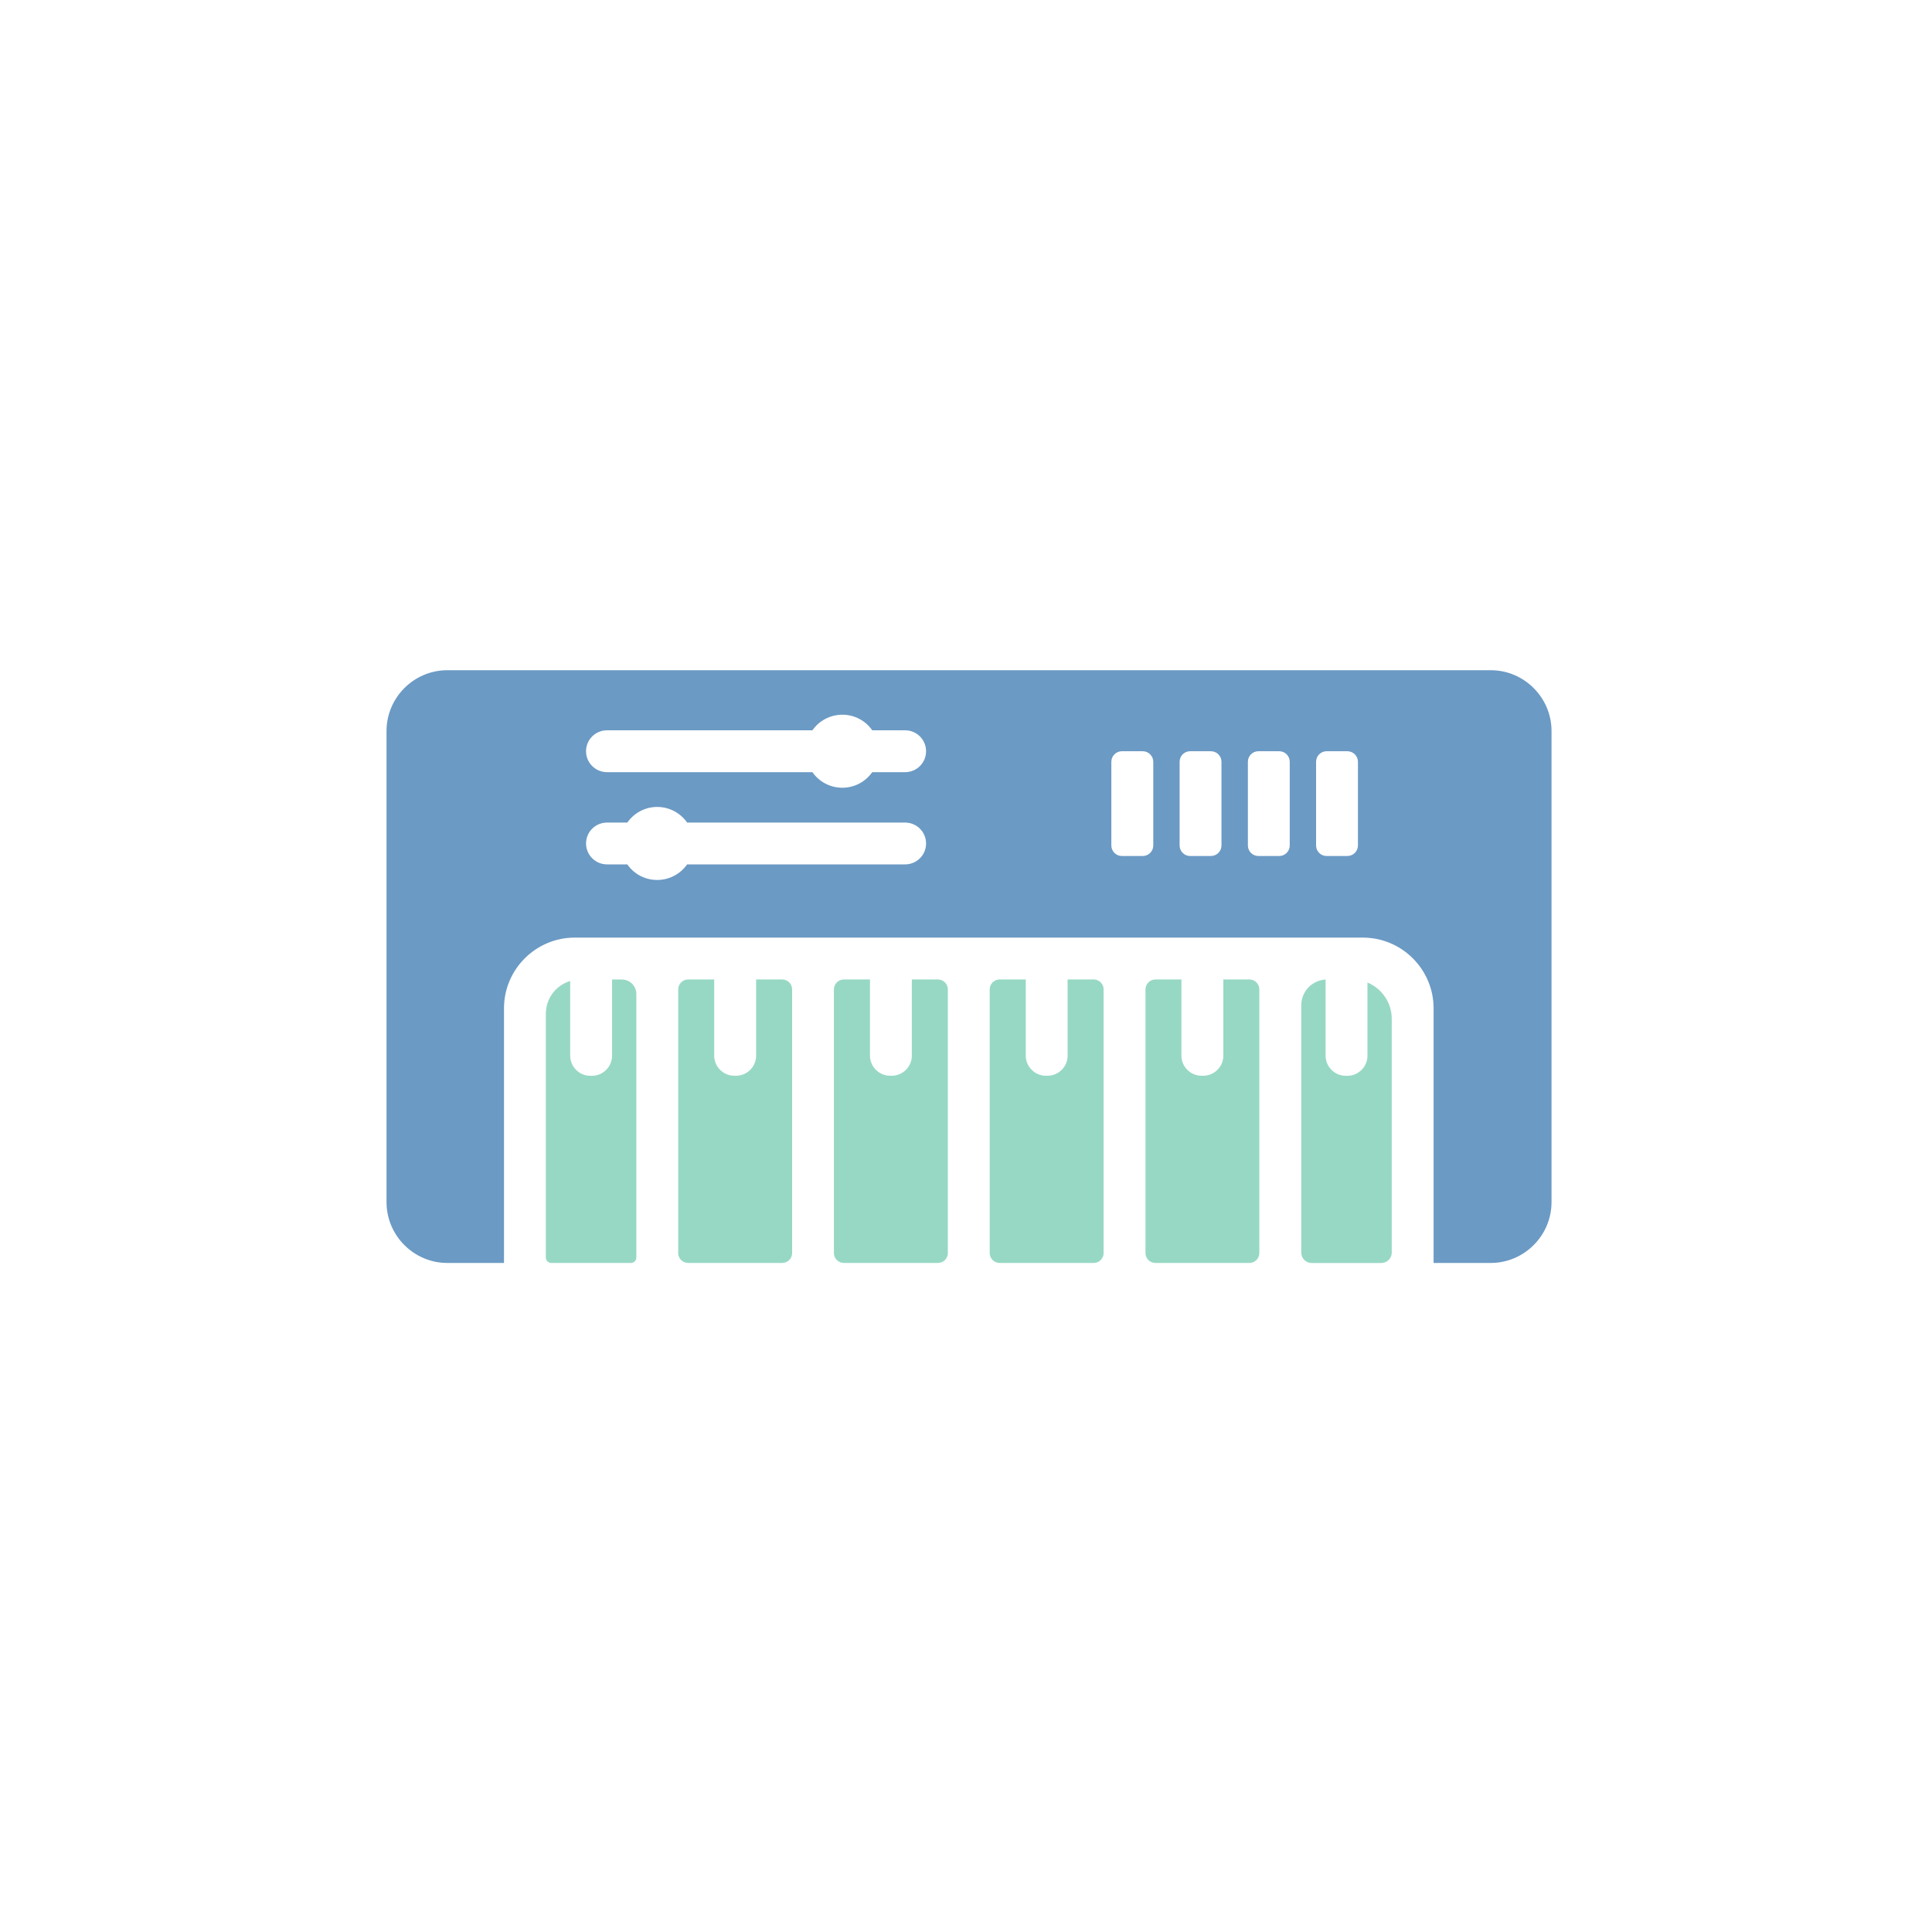<?xml version="1.0" encoding="utf-8"?>
<!-- Generator: Adobe Illustrator 24.1.0, SVG Export Plug-In . SVG Version: 6.00 Build 0)  -->
<svg version="1.1" id="Layer_1" xmlns="http://www.w3.org/2000/svg" xmlns:xlink="http://www.w3.org/1999/xlink" x="0px" y="0px"
	 viewBox="0 0 300 300" style="enable-background:new 0 0 300 300;" xml:space="preserve">
<style type="text/css">
	.st0{fill:#97D8C4;}
	.st1{fill:#6B9AC4;}
</style>
<path class="st0" d="M84.76,157.42v37.86c0,0.46,0.37,0.83,0.83,0.83h12.39c0.45,0,0.83-0.37,0.83-0.83v-40.94
	c0-1.23-1-2.24-2.24-2.24h-1.53v11.83c0,1.72-1.41,3.12-3.12,3.12h-0.26c-1.72,0-3.12-1.41-3.12-3.12v-11.6
	C86.34,152.99,84.76,155.01,84.76,157.42L84.76,157.42z"/>
<path class="st0" d="M106.85,152.09c-0.85,0-1.54,0.7-1.54,1.54v40.94c0,0.85,0.69,1.54,1.54,1.54h14.61c0.85,0,1.54-0.69,1.54-1.54
	v-40.94c0-0.84-0.69-1.54-1.54-1.54h-4.05v11.83c0,1.72-1.4,3.12-3.12,3.12h-0.27c-1.72,0-3.12-1.41-3.12-3.12v-11.83H106.85
	L106.85,152.09z"/>
<path class="st0" d="M131.03,152.09c-0.85,0-1.54,0.7-1.54,1.54v40.94c0,0.85,0.69,1.54,1.54,1.54h14.61c0.85,0,1.54-0.69,1.54-1.54
	v-40.94c0-0.84-0.69-1.54-1.54-1.54h-4.05v11.83c0,1.72-1.41,3.12-3.12,3.12h-0.26c-1.71,0-3.12-1.41-3.12-3.12v-11.83H131.03
	L131.03,152.09z"/>
<path class="st0" d="M155.22,152.09c-0.85,0-1.54,0.7-1.54,1.54v40.94c0,0.85,0.69,1.54,1.54,1.54h14.61c0.85,0,1.54-0.69,1.54-1.54
	v-40.94c0-0.84-0.69-1.54-1.54-1.54h-4.05v11.83c0,1.72-1.41,3.12-3.12,3.12h-0.26c-1.71,0-3.12-1.41-3.12-3.12v-11.83H155.22
	L155.22,152.09z"/>
<path class="st0" d="M179.41,152.09c-0.85,0-1.54,0.7-1.54,1.54v40.94c0,0.85,0.69,1.54,1.54,1.54h14.6c0.85,0,1.54-0.69,1.54-1.54
	v-40.94c0-0.84-0.69-1.54-1.54-1.54h-4.05v11.83c0,1.72-1.4,3.12-3.12,3.12h-0.27c-1.72,0-3.12-1.41-3.12-3.12v-11.83H179.41
	L179.41,152.09z"/>
<path class="st0" d="M202.06,156.1v38.4c0,0.89,0.72,1.62,1.61,1.62h10.82c0.89,0,1.62-0.73,1.62-1.62v-36.3
	c0-2.54-1.56-4.72-3.77-5.63v11.36c0,1.72-1.41,3.12-3.12,3.12h-0.26c-1.71,0-3.12-1.41-3.12-3.12V152.1
	C203.73,152.22,202.06,153.96,202.06,156.1L202.06,156.1z"/>
<path class="st1" d="M210.86,131.29c0,0.9-0.74,1.63-1.64,1.63h-3.23c-0.9,0-1.63-0.74-1.63-1.63v-13c0-0.91,0.74-1.64,1.63-1.64
	h3.23c0.91,0,1.64,0.74,1.64,1.64V131.29L210.86,131.29z M200.27,131.29c0,0.9-0.74,1.63-1.63,1.63h-3.24
	c-0.9,0-1.63-0.74-1.63-1.63v-13c0-0.91,0.74-1.64,1.63-1.64h3.24c0.9,0,1.63,0.74,1.63,1.64V131.29L200.27,131.29z M189.67,131.29
	c0,0.9-0.74,1.63-1.64,1.63h-3.23c-0.9,0-1.63-0.74-1.63-1.63v-13c0-0.91,0.74-1.64,1.63-1.64h3.23c0.91,0,1.64,0.74,1.64,1.64
	V131.29L189.67,131.29z M179.08,131.29c0,0.9-0.74,1.63-1.64,1.63h-3.24c-0.9,0-1.63-0.74-1.63-1.63v-13c0-0.91,0.74-1.64,1.63-1.64
	h3.24c0.9,0,1.64,0.74,1.64,1.64V131.29L179.08,131.29z M140.55,119.9h-5.11c-1.03,1.47-2.73,2.42-4.64,2.42
	c-1.93,0-3.62-0.95-4.65-2.42h-31.9c-1.8,0-3.25-1.46-3.25-3.25c0-1.8,1.46-3.25,3.25-3.25h31.9c1.02-1.46,2.72-2.42,4.65-2.42
	c1.92,0,3.62,0.95,4.64,2.42h5.11c1.8,0,3.25,1.46,3.25,3.25C143.8,118.45,142.35,119.9,140.55,119.9L140.55,119.9z M140.55,134.22
	H106.7c-1.03,1.46-2.73,2.42-4.65,2.42c-1.93,0-3.63-0.95-4.64-2.42h-3.16c-1.8,0-3.25-1.46-3.25-3.25c0-1.79,1.46-3.24,3.25-3.24
	h3.16c1.02-1.47,2.72-2.43,4.64-2.43c1.92,0,3.62,0.96,4.65,2.43h33.85c1.8,0,3.25,1.46,3.25,3.24
	C143.8,132.77,142.35,134.22,140.55,134.22L140.55,134.22z M231.48,104.07H69.46c-5.19,0-9.44,4.25-9.44,9.44v73.16
	c0,5.19,4.25,9.44,9.44,9.44h8.8v-39.53c0-6.06,4.93-10.99,10.99-10.99h122.37c6.06,0,10.99,4.93,10.99,10.99v39.53h8.87
	c5.19,0,9.44-4.25,9.44-9.44v-73.16C240.92,108.32,236.67,104.07,231.48,104.07L231.48,104.07z"/>
</svg>
